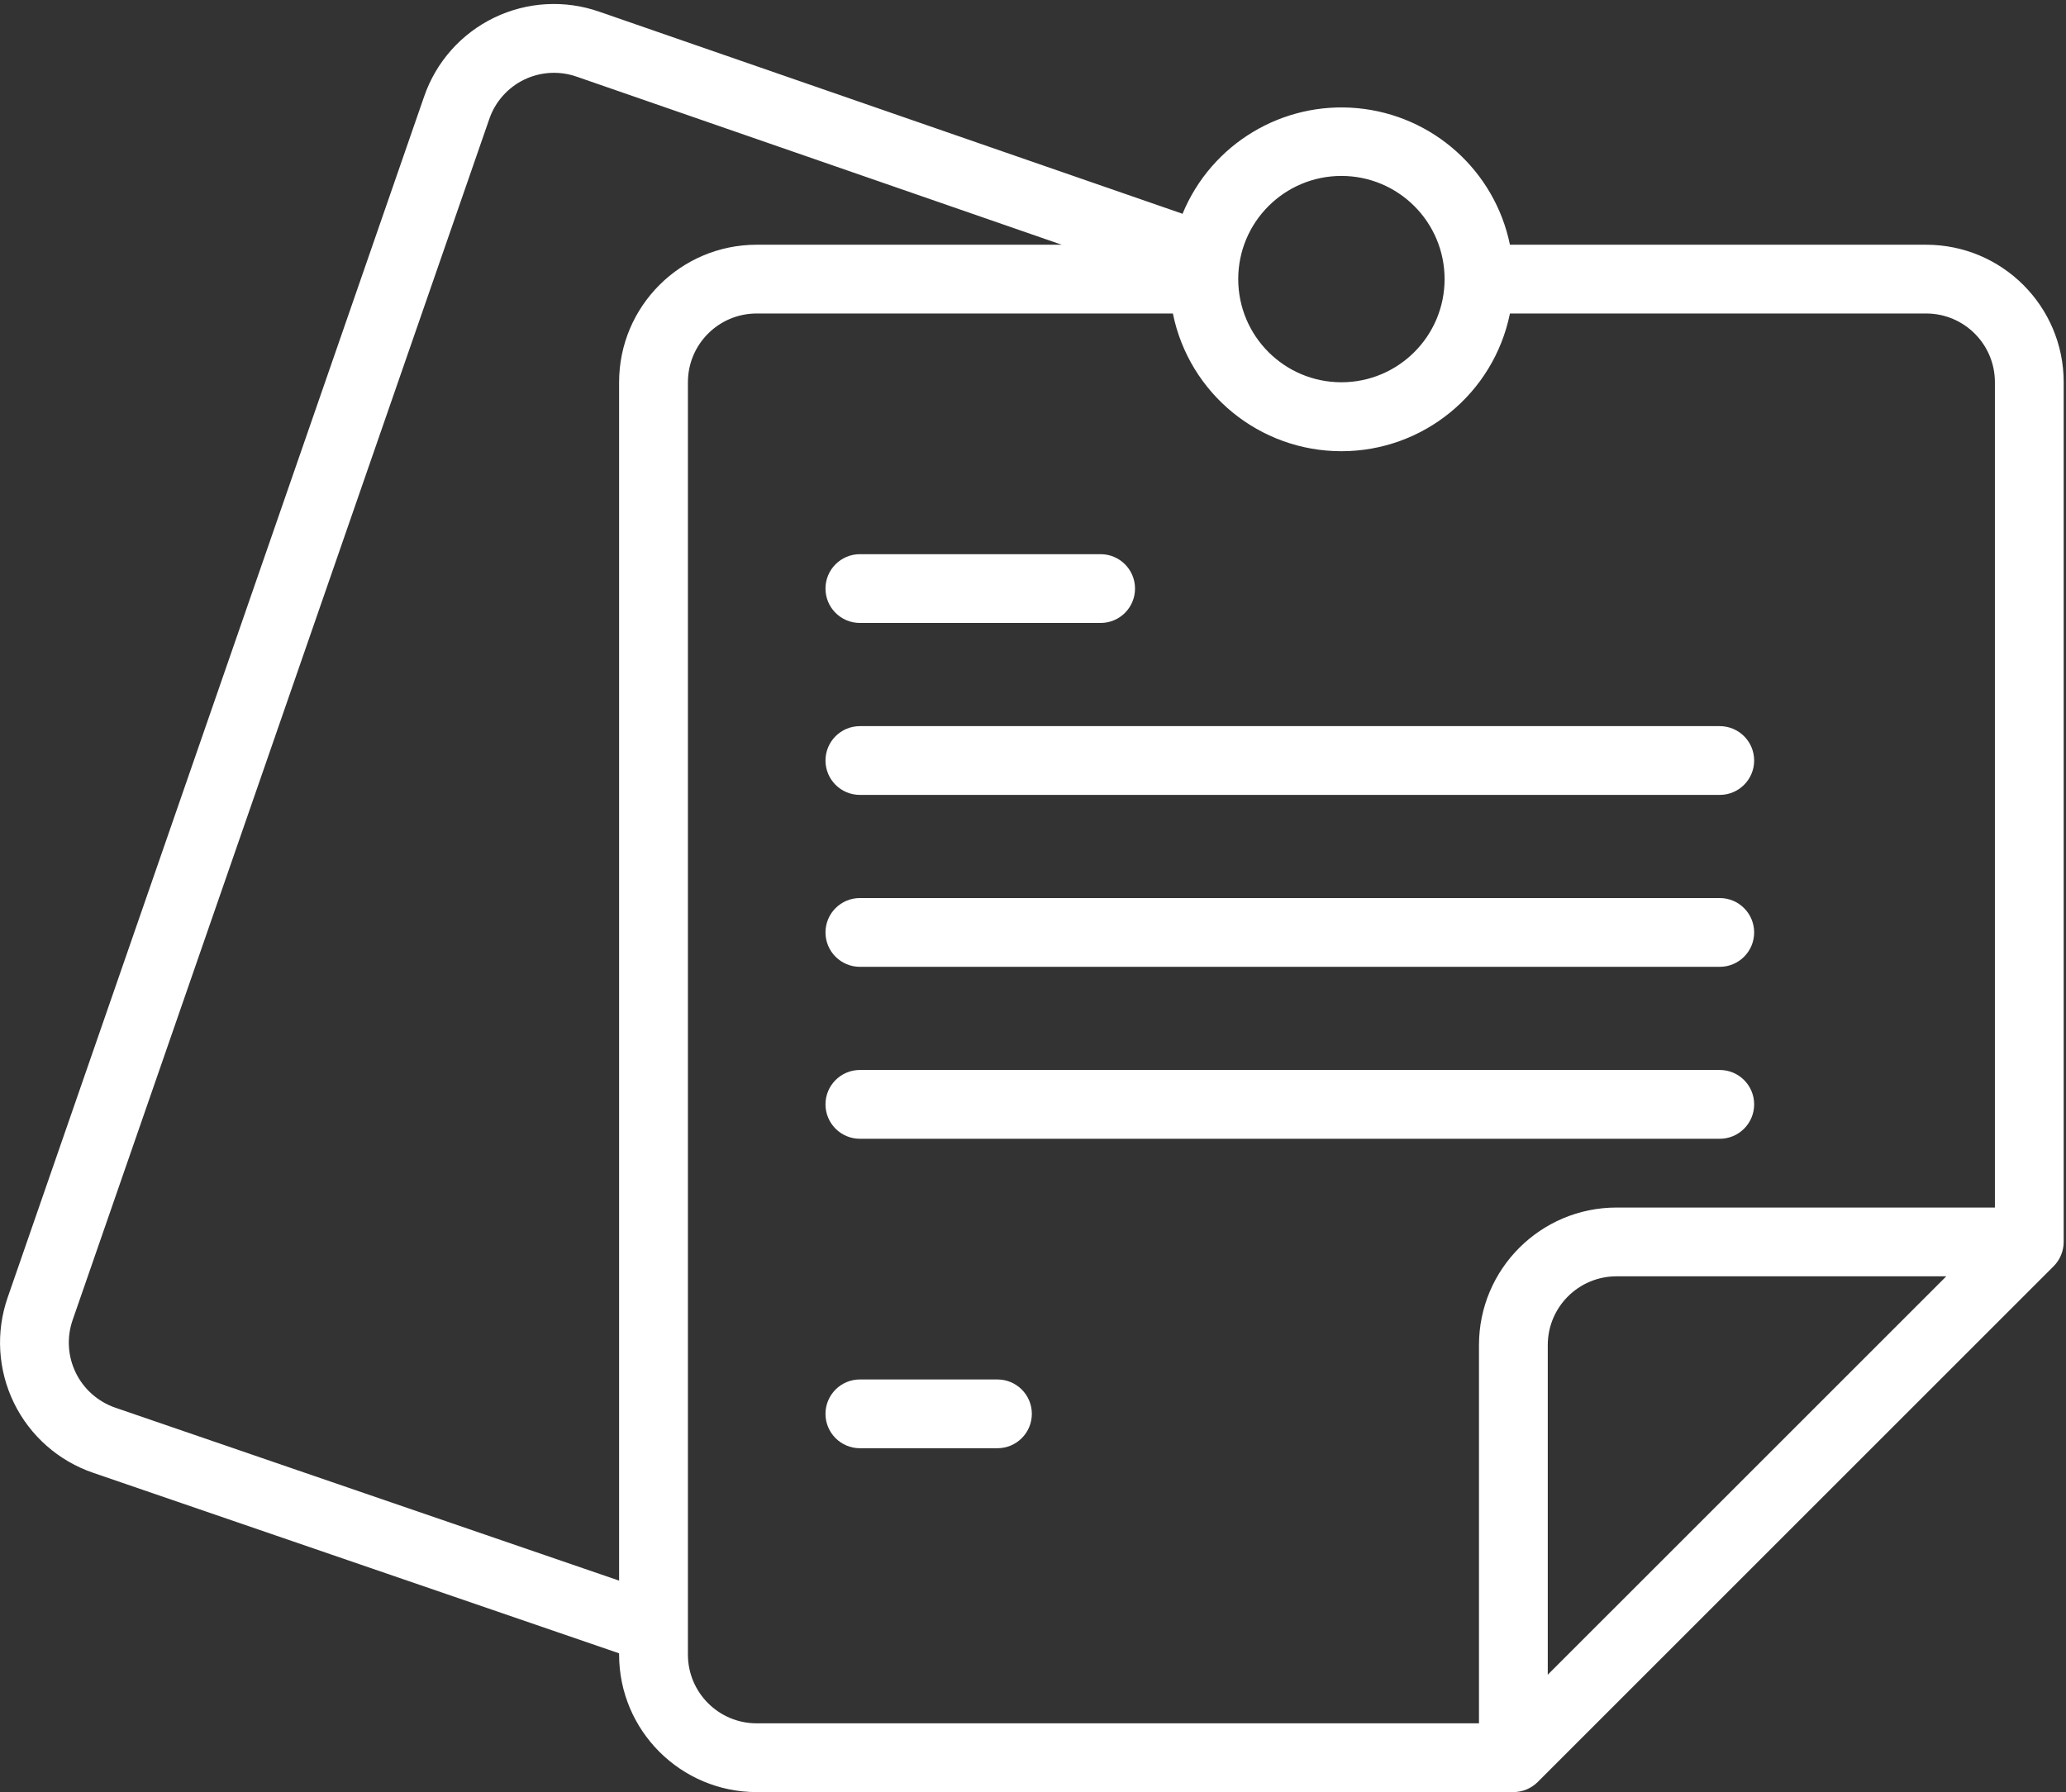 <svg width="68" height="59" viewBox="0 0 68 59" fill="none" xmlns="http://www.w3.org/2000/svg">
<rect x="0" y="0" width="68" height="59" fill="#333333" stroke="none"/>
<path fill-rule="evenodd" clip-rule="evenodd" d="M63.396 8.057H49.698C49.197 5.62 47.163 3.797 44.687 3.562C42.21 3.328 39.871 4.738 38.922 7.038L19.732 0.388C18.596 -0.012 17.348 0.058 16.264 0.582C15.18 1.106 14.35 2.041 13.959 3.18L0.254 42.711C-0.144 43.851 -0.07 45.102 0.459 46.187C0.988 47.273 1.929 48.101 3.072 48.49L20.377 54.431V54.472C20.377 56.973 22.405 59 24.906 59H49.811C49.96 58.999 50.107 58.97 50.244 58.913C50.381 58.856 50.506 58.773 50.612 58.668L67.593 41.687C67.698 41.582 67.781 41.457 67.837 41.319C67.894 41.182 67.924 41.035 67.924 40.887V12.585C67.924 10.084 65.897 8.057 63.396 8.057ZM44.151 5.792C46.027 5.792 47.547 7.313 47.547 9.189C47.547 11.064 46.027 12.585 44.151 12.585C42.275 12.585 40.755 11.064 40.755 9.189C40.755 7.313 42.275 5.792 44.151 5.792ZM2.494 45.194C2.758 45.736 3.229 46.151 3.8 46.346L20.377 52.038V12.585C20.377 10.084 22.405 8.057 24.906 8.057H34.945L18.986 2.526C18.419 2.326 17.796 2.36 17.254 2.621C16.713 2.883 16.299 3.35 16.104 3.919L2.392 43.454C2.193 44.024 2.229 44.651 2.494 45.194ZM22.642 54.472V12.585C22.642 11.334 23.655 10.321 24.906 10.321H38.604C39.139 12.959 41.459 14.855 44.151 14.855C46.843 14.855 49.162 12.959 49.698 10.321H63.396C64.647 10.321 65.66 11.334 65.66 12.585V39.755H53.208C50.707 39.755 48.679 41.782 48.679 44.283V56.736H24.906C23.655 56.736 22.642 55.722 22.642 54.472ZM50.943 55.135L64.06 42.019H53.208C51.957 42.019 50.943 43.033 50.943 44.283V55.135Z" fill="white"/>
<path d="M28.302 20.509H36.226C36.852 20.509 37.358 20.003 37.358 19.377C37.358 18.752 36.852 18.245 36.226 18.245H28.302C27.677 18.245 27.17 18.752 27.17 19.377C27.17 20.003 27.677 20.509 28.302 20.509Z" fill="white"/>
<path d="M28.302 26.17H56.604C57.229 26.17 57.736 25.663 57.736 25.038C57.736 24.413 57.229 23.906 56.604 23.906H28.302C27.677 23.906 27.17 24.413 27.17 25.038C27.17 25.663 27.677 26.17 28.302 26.17Z" fill="white"/>
<path d="M28.302 31.83H56.604C57.229 31.83 57.736 31.323 57.736 30.698C57.736 30.073 57.229 29.566 56.604 29.566H28.302C27.677 29.566 27.17 30.073 27.17 30.698C27.17 31.323 27.677 31.83 28.302 31.83Z" fill="white"/>
<path d="M28.302 37.491H56.604C57.229 37.491 57.736 36.984 57.736 36.358C57.736 35.733 57.229 35.226 56.604 35.226H28.302C27.677 35.226 27.17 35.733 27.17 36.358C27.17 36.984 27.677 37.491 28.302 37.491Z" fill="white"/>
<path d="M32.83 45.415H28.302C27.677 45.415 27.17 45.922 27.17 46.547C27.17 47.172 27.677 47.679 28.302 47.679H32.83C33.455 47.679 33.962 47.172 33.962 46.547C33.962 45.922 33.455 45.415 32.83 45.415Z" fill="white"/>
</svg>
